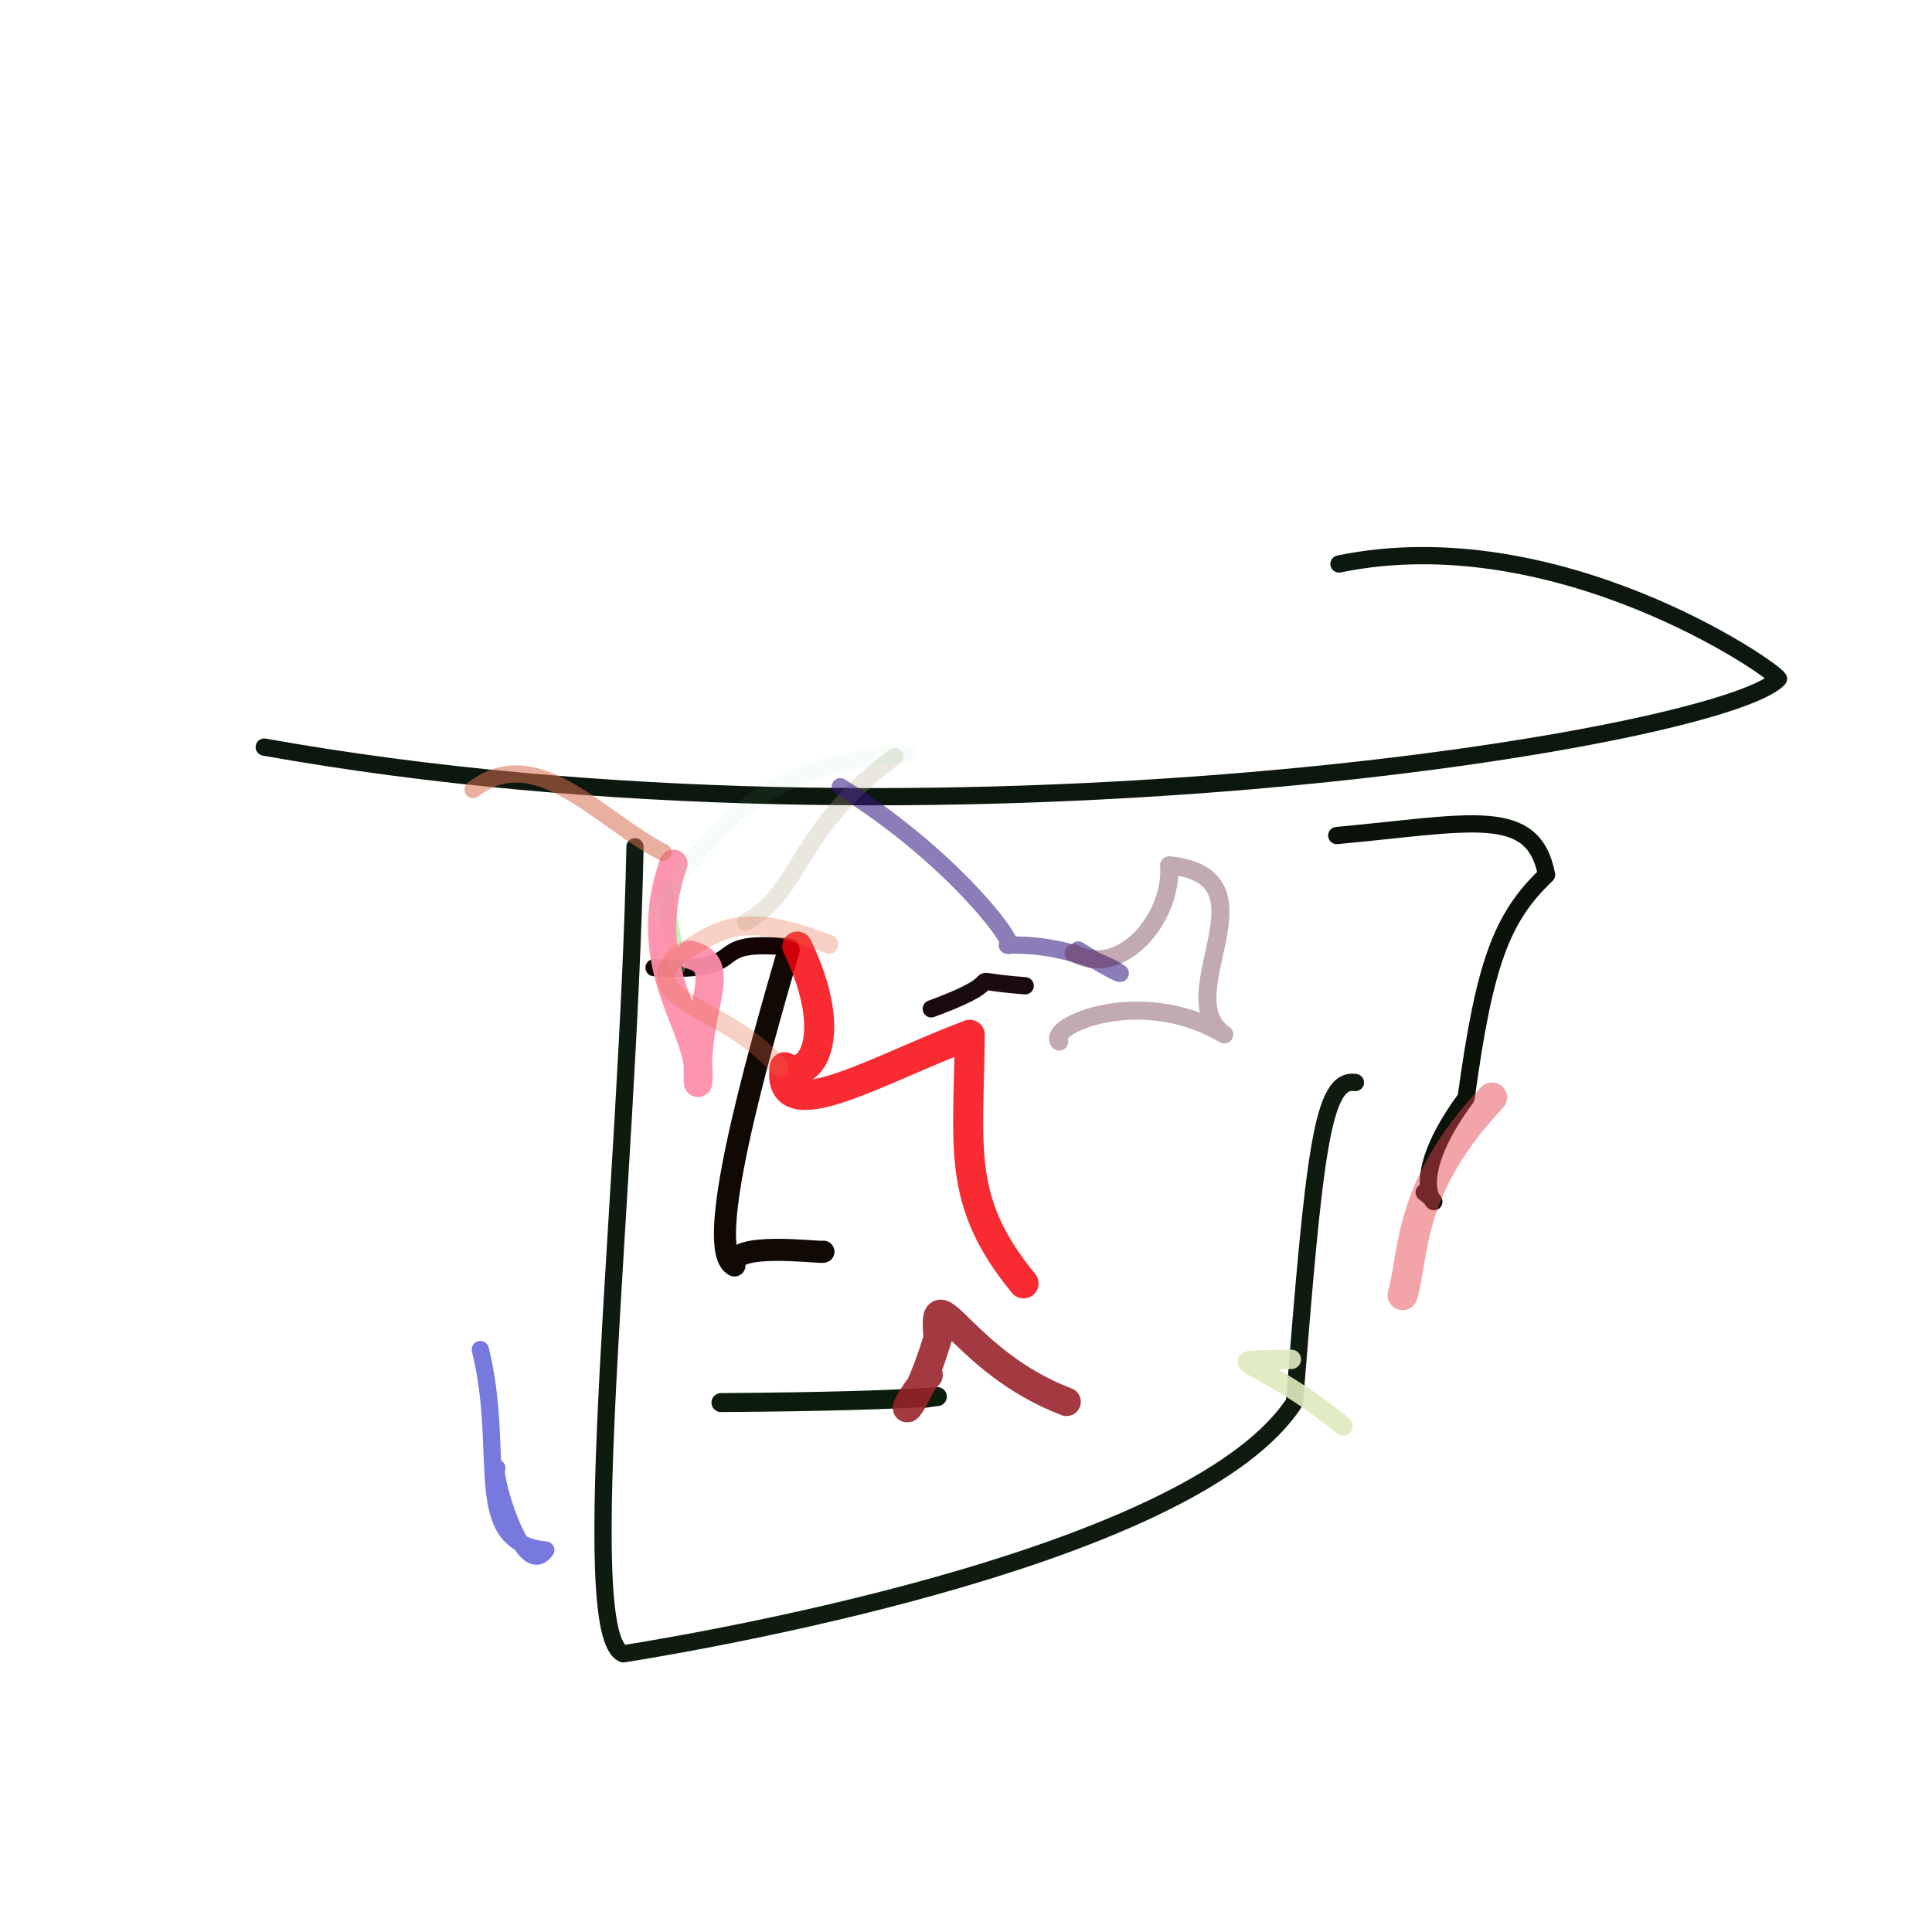 <?xml version="1.0" ?>
<svg xmlns="http://www.w3.org/2000/svg" version="1.1" width="1104.0" height="1104.0">
  <defs/>
  <g>
    <path d="M 151.001 426.914 C 534.937 495.542 983.463 422.356 1016.268 387.866 C 1012.806 381.856 889.159 296.748 765.134 322.268" stroke-width="9.857" fill="none" stroke="rgb(0, 12, 2)" stroke-opacity="0.953" stroke-linecap="round" stroke-linejoin="round"/>
    <path d="M 362.865 483.865 C 358.797 681.269 328.309 934.335 356.226 945.053 C 419.324 934.952 683.889 887.217 739.682 801.326 C 751.109 657.869 755.562 615.697 774.529 618.587" stroke-width="9.857" fill="none" stroke="rgb(2, 14, 0)" stroke-opacity="0.942" stroke-linecap="round" stroke-linejoin="round"/>
    <path d="M 763.864 477.442 C 840.343 470.439 876.205 460.044 883.74 499.892 C 857.867 524.364 848.19 551.1 837.792 627.325 C 795.063 685.21 832.28 694.807 813.813 681.326" stroke-width="9.857" fill="none" stroke="rgb(2, 10, 2)" stroke-opacity="0.961" stroke-linecap="round" stroke-linejoin="round"/>
    <path d="M 450.71 542.811 C 432.423 605.662 401.747 713.766 419.688 723.113 C 416.72 708.924 469.07 716.157 470.534 715.274" stroke-width="12.624" fill="none" stroke="rgb(14, 6, 0)" stroke-opacity="0.983" stroke-linecap="round" stroke-linejoin="round"/>
    <path d="M 373.751 552.96 C 433.74 556.158 398.445 536.115 451.588 541.265" stroke-width="9.857" fill="none" stroke="rgb(18, 0, 2)" stroke-opacity="0.982" stroke-linecap="round" stroke-linejoin="round"/>
    <path d="M 532.158 576.477 C 585.111 557.062 541.617 559.874 585.826 563.307" stroke-width="9.857" fill="none" stroke="rgb(15, 0, 4)" stroke-opacity="0.956" stroke-linecap="round" stroke-linejoin="round"/>
    <path d="M 411.969 801.472 C 535.451 800.694 547.172 796.091 528.768 798.991" stroke-width="10.84" fill="none" stroke="rgb(0, 18, 0)" stroke-opacity="0.956" stroke-linecap="round" stroke-linejoin="round"/>
    <path d="M 426.044 526.986 C 458.123 509.417 454.768 473.731 511.303 432.372" stroke-width="9.857" fill="none" stroke="rgb(177, 167, 138)" stroke-opacity="0.273" stroke-linecap="round" stroke-linejoin="round"/>
    <path d="M 530.599 785.799 C 507.795 813.561 521 814.107 535.895 764.468 C 532.096 726.036 549.903 778.431 609.454 801.008" stroke-width="16.299" fill="none" stroke="rgb(153, 35, 43)" stroke-opacity="0.891" stroke-linecap="round" stroke-linejoin="round"/>
    <path d="M 384.314 545.19 C 389.778 562.06 386.057 548.265 378.73 504.631" stroke-width="9.857" fill="none" stroke="rgb(104, 229, 91)" stroke-opacity="0.425" stroke-linecap="round" stroke-linejoin="round"/>
    <path d="M 455.574 540.893 C 480.122 591.67 463.614 618.239 448.424 609.841 C 443.156 646.338 501.655 610.987 554.142 591.302 C 553.599 656.168 546.195 686.303 584.891 733.37" stroke-width="17.163" fill="none" stroke="rgb(247, 0, 10)" stroke-opacity="0.829" stroke-linecap="round" stroke-linejoin="round"/>
    <path d="M 394.266 545.556 C 417.786 551.165 396.755 574.596 398.888 618.786 C 403.207 588.75 363.212 555.268 384.83 493.559" stroke-width="16.182" fill="none" stroke="rgb(253, 142, 171)" stroke-opacity="0.941" stroke-linecap="round" stroke-linejoin="round"/>
    <path d="M 473.649 539.587 C 423.839 520.221 411.74 530.557 386.913 546.072 C 362.216 572.559 416.151 574.928 445.09 609.863" stroke-width="10.816" fill="none" stroke="rgb(229, 103, 67)" stroke-opacity="0.302" stroke-linecap="round" stroke-linejoin="round"/>
    <path d="M 378.91 487.052 C 342.717 468.684 306.758 423.101 270.316 451.17" stroke-width="9.857" fill="none" stroke="rgb(215, 111, 82)" stroke-opacity="0.546" stroke-linecap="round" stroke-linejoin="round"/>
    <path d="M 616.141 542.82 C 667.523 575.519 628.252 537.979 575.595 540.115 C 584.295 544.147 547.824 491.792 480.175 449.563" stroke-width="9.857" fill="none" stroke="rgb(51, 22, 127)" stroke-opacity="0.56" stroke-linecap="round" stroke-linejoin="round"/>
    <path d="M 518.432 431.238 C 447.046 434.153 409.001 465.141 374.495 522.602" stroke-width="9.857" fill="none" stroke="rgb(123, 229, 169)" stroke-opacity="0.063" stroke-linecap="round" stroke-linejoin="round"/>
    <path d="M 613.486 544.584 C 641.241 559.811 670.355 523.607 668.077 494.472 C 731.328 500.858 667.504 568.991 699.571 591.093 C 651.666 562.509 598.044 586.449 605.25 595.207" stroke-width="10.33" fill="none" stroke="rgb(81, 16, 43)" stroke-opacity="0.353" stroke-linecap="round" stroke-linejoin="round"/>
    <path d="M 737.928 776.767 C 689.772 777.886 716.9 773.227 767.41 814.834" stroke-width="11.081" fill="none" stroke="rgb(222, 233, 191)" stroke-opacity="0.912" stroke-linecap="round" stroke-linejoin="round"/>
    <path d="M 801.502 740.035 C 808.385 716.232 803.795 678.827 852.584 627.131" stroke-width="17.227" fill="none" stroke="rgb(229, 67, 75)" stroke-opacity="0.481" stroke-linecap="round" stroke-linejoin="round"/>
    <path d="M 283.914 838.919 C 280.61 839.86 298.374 904.831 311.882 885.725 C 267.905 881.808 289.504 831.676 274.478 771.174" stroke-width="9.857" fill="none" stroke="rgb(95, 98, 217)" stroke-opacity="0.85" stroke-linecap="round" stroke-linejoin="round"/>
  </g>
</svg>
